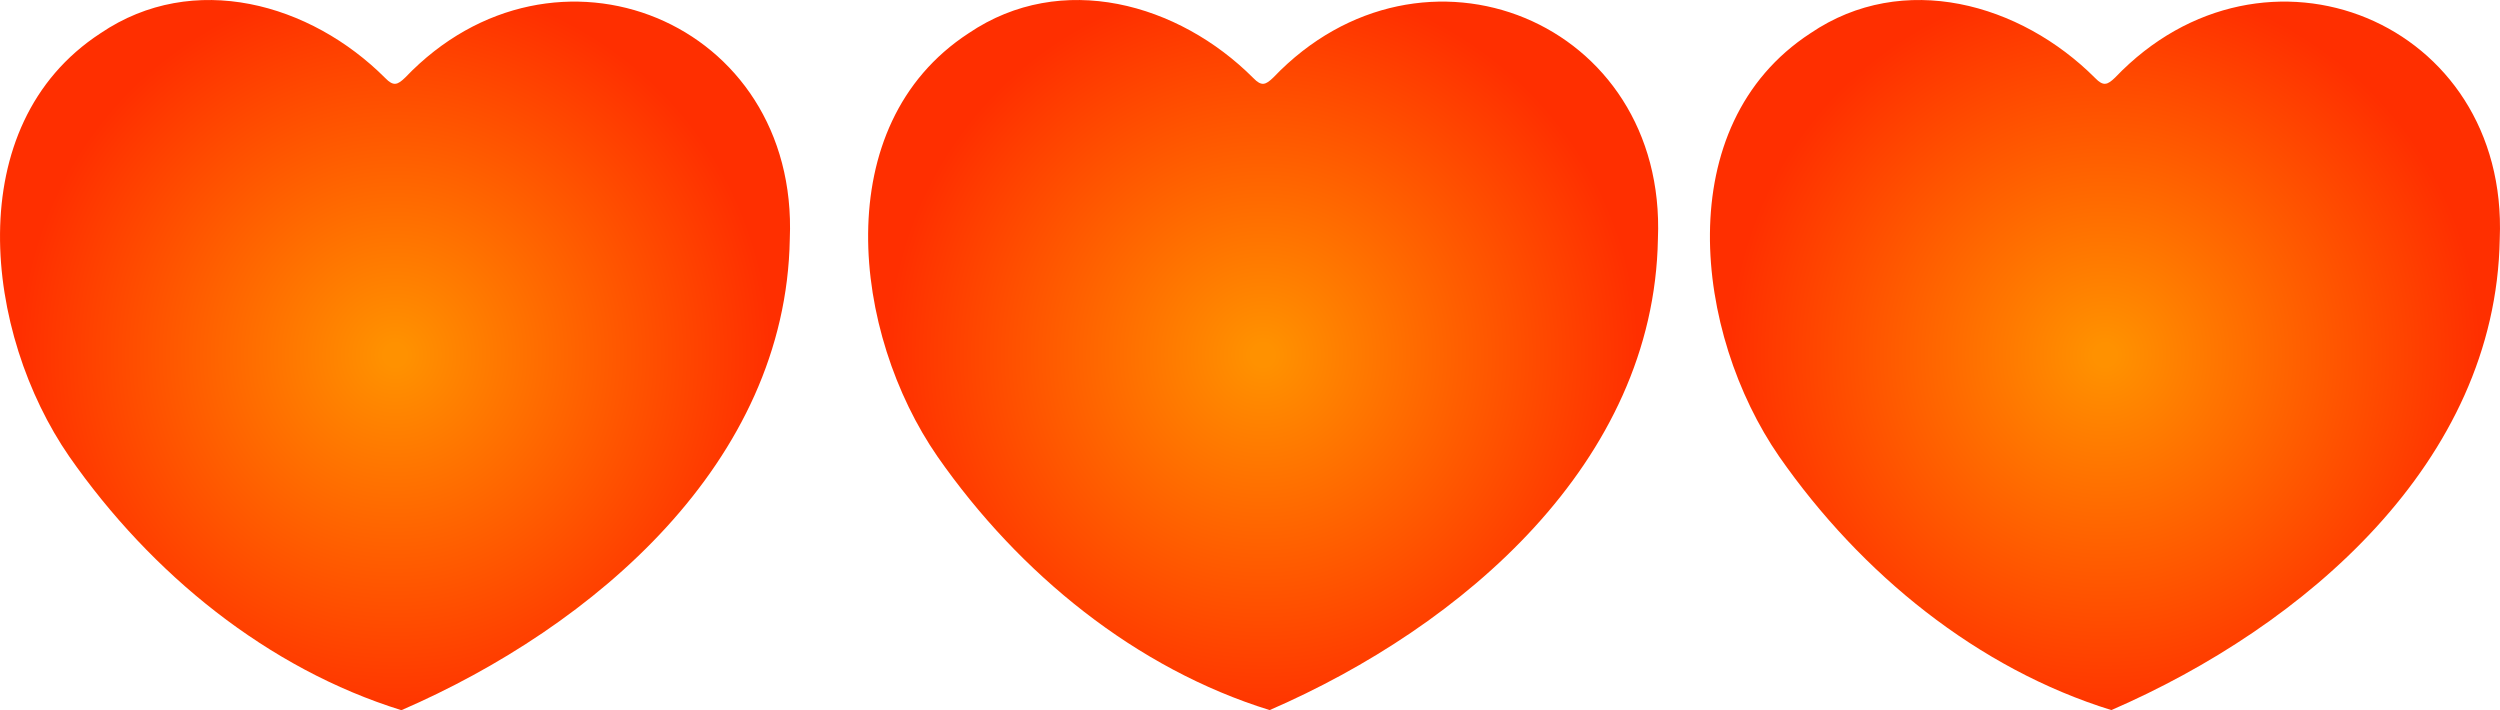 <svg xmlns="http://www.w3.org/2000/svg" xmlns:xlink="http://www.w3.org/1999/xlink" width="700.97" height="199.1" viewBox="0 0 700.97 199.1">
  <defs>
    <style>
      .cls-1 {
        fill: url(#radial-gradient);
      }

      .cls-2 {
        fill: url(#radial-gradient-2);
      }

      .cls-3 {
        fill: url(#radial-gradient-3);
      }
    </style>
    <radialGradient id="radial-gradient" cx="110.76" cy="99.55" r="105.31" gradientUnits="userSpaceOnUse">
      <stop offset="0.03" stop-color="#ff9100"/>
      <stop offset="1" stop-color="#ff2f00"/>
    </radialGradient>
    <radialGradient id="radial-gradient-2" cx="590.21" cy="99.55" r="105.31" xlink:href="#radial-gradient"/>
    <radialGradient id="radial-gradient-3" cx="354.16" cy="99.55" r="105.31" xlink:href="#radial-gradient"/>
  </defs>
  <g id="Layer_2" data-name="Layer 2">
    <g>
      <path class="cls-1" d="M221.45,67c-1.08,62.76-54.87,108.7-108.9,132.13C75.15,187.51,42.41,161,19.42,128-4.35,93.6-11.5,35.2,28.19,9.32,54.24-8.34,87.09.93,108,21.87c2.34,2.44,3.5,1.92,5.63-.14C155.42-22,224,5.88,221.45,67Z"/>
      <path class="cls-2" d="M700.9,67C699.81,129.73,646,175.67,592,199.1,554.59,187.51,521.85,161,498.86,128,475.09,93.6,467.94,35.2,507.63,9.32c26-17.66,58.9-8.39,79.81,12.55,2.34,2.44,3.5,1.92,5.63-.14C634.86-22,703.43,5.88,700.9,67Z"/>
      <path class="cls-3" d="M464.86,67C463.77,129.73,410,175.67,356,199.1c-37.4-11.59-70.14-38.1-93.13-71.08C239.05,93.6,231.9,35.2,271.59,9.32,297.64-8.34,330.49.93,351.4,21.87c2.34,2.44,3.5,1.92,5.63-.14C398.82-22,467.39,5.88,464.86,67Z"/>
    </g>
  </g>
</svg>
